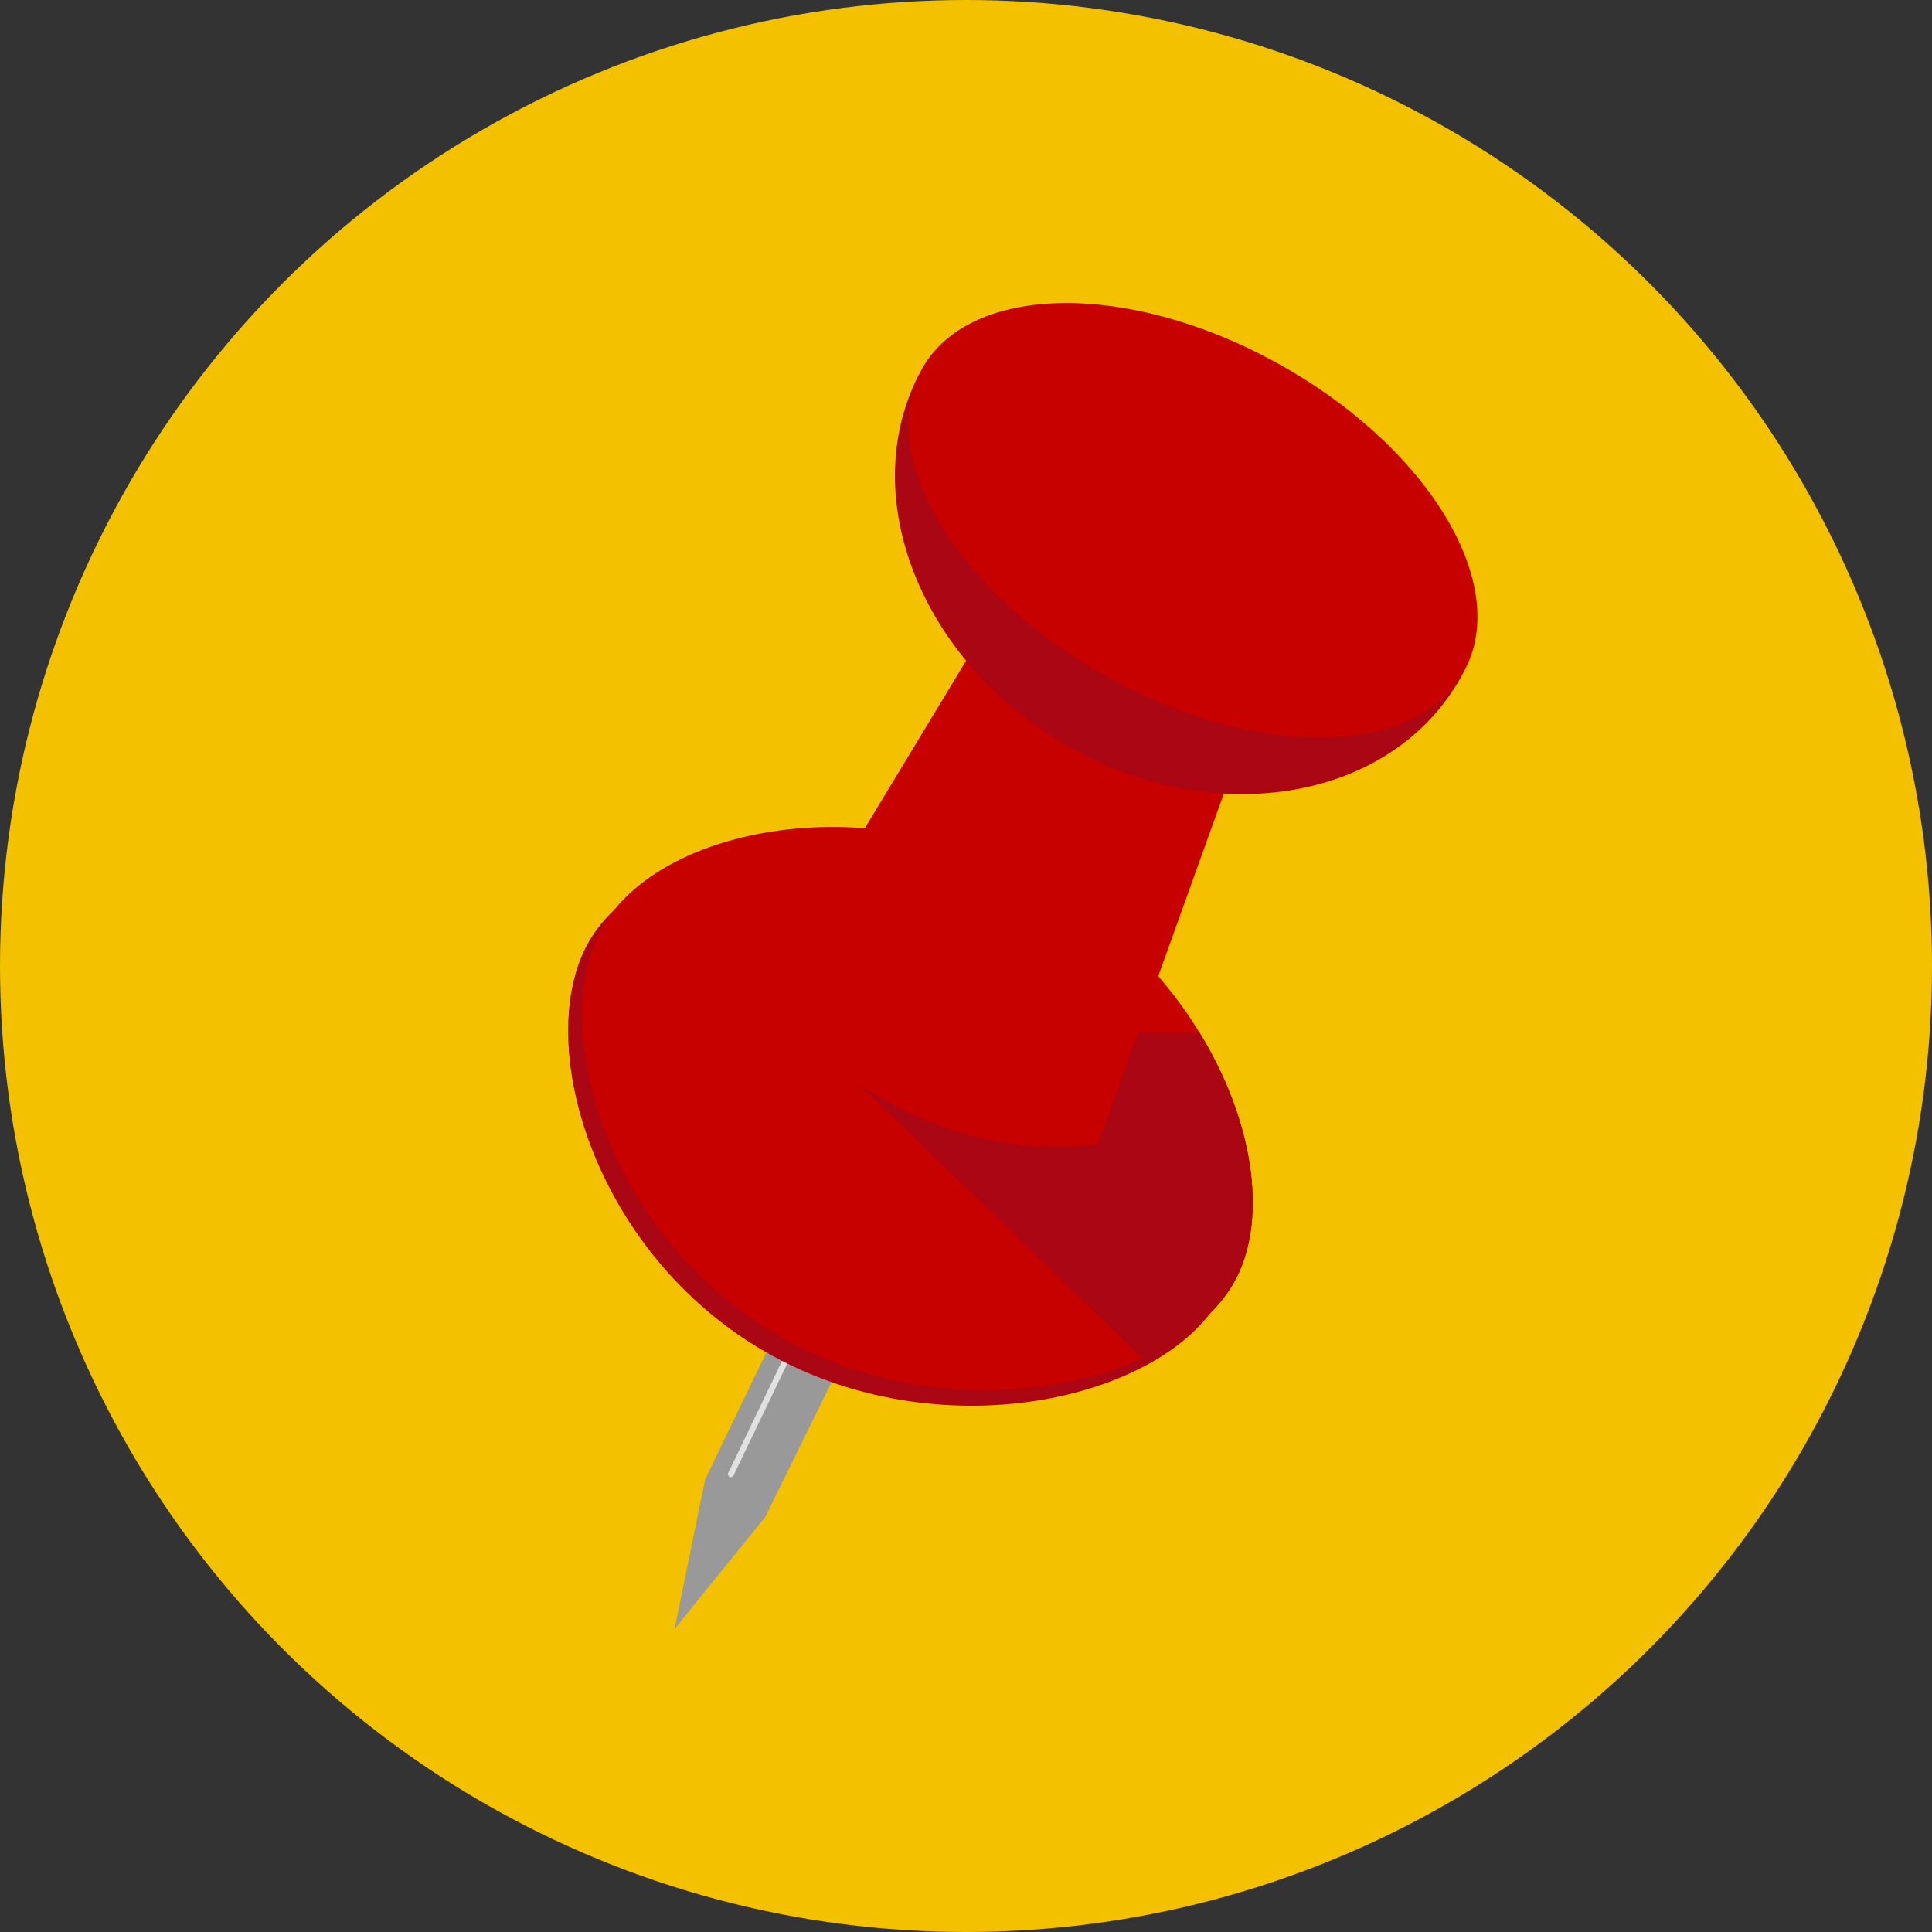 <svg width="50" height="50" viewBox="0 0 50 50" fill="none" xmlns="http://www.w3.org/2000/svg">
<rect x="0" y="0" width="50" height="50" fill="#333333" stroke="none"/>
<circle cx="25" cy="25" r="25" fill="#F3C100"/>
<g clip-path="url(#clip0)">
<path d="M17.458 42.157L18.25 38.284L20.825 32.946L22.451 33.885L19.801 39.263L17.458 42.157Z" fill="#999999"/>
<path opacity="0.7" fill-rule="evenodd" clip-rule="evenodd" d="M22.346 31.015C22.383 31.034 22.398 31.081 22.38 31.119L18.983 38.185C18.965 38.224 18.919 38.239 18.882 38.221C18.845 38.202 18.83 38.155 18.848 38.117L22.245 31.05C22.263 31.012 22.308 30.996 22.346 31.015Z" fill="white"/>
<path d="M31.638 33.489C30.277 36.137 24.567 37.578 20.018 35.103C15.468 32.627 13.806 27.175 15.167 24.526C16.528 21.877 21.966 20.688 26.513 23.163C31.06 25.638 32.999 30.84 31.638 33.489Z" fill="#AB0613"/>
<path d="M31.638 33.465C30.277 36.114 24.568 37.555 20.018 35.079C15.468 32.604 13.806 27.151 15.167 24.503C16.528 21.854 21.966 20.664 26.513 23.14C31.06 25.615 32.999 30.816 31.638 33.465Z" fill="#AB0613"/>
<path d="M31.993 33.083C30.632 35.732 24.923 37.172 20.373 34.697C15.823 32.221 14.161 26.769 15.522 24.12C16.883 21.471 22.321 20.282 26.868 22.757C31.415 25.232 33.354 30.434 31.993 33.083Z" fill="#C70000"/>
<path d="M31.993 33.083C31.562 33.922 30.692 34.641 29.56 35.149L19.801 25.7L23.742 26.729H31.048C32.442 29.006 32.806 31.5 31.993 33.083Z" fill="#AB0613"/>
<path d="M32.613 17.921L28.413 29.61C26.706 29.842 24.796 29.508 23.017 28.538C21.68 27.81 20.587 26.819 19.801 25.7L25.519 16.245L32.613 17.921Z" fill="#C70000"/>
<path d="M37.892 17.366C36.224 20.613 31.71 21.527 27.817 19.408C23.923 17.289 22.113 12.939 23.782 9.69" fill="#AB0613"/>
<path d="M37.925 17.303C39.091 15.034 36.878 11.476 32.982 9.357C29.086 7.237 24.983 7.358 23.817 9.627C22.65 11.896 24.863 15.453 28.759 17.573C32.655 19.692 36.758 19.572 37.925 17.303Z" fill="#C70000"/>
</g>
<defs>
<clipPath id="clip0">
<rect width="23.529" height="34.314" fill="white" transform="translate(14.706 7.843)"/>
</clipPath>
</defs>
</svg>
